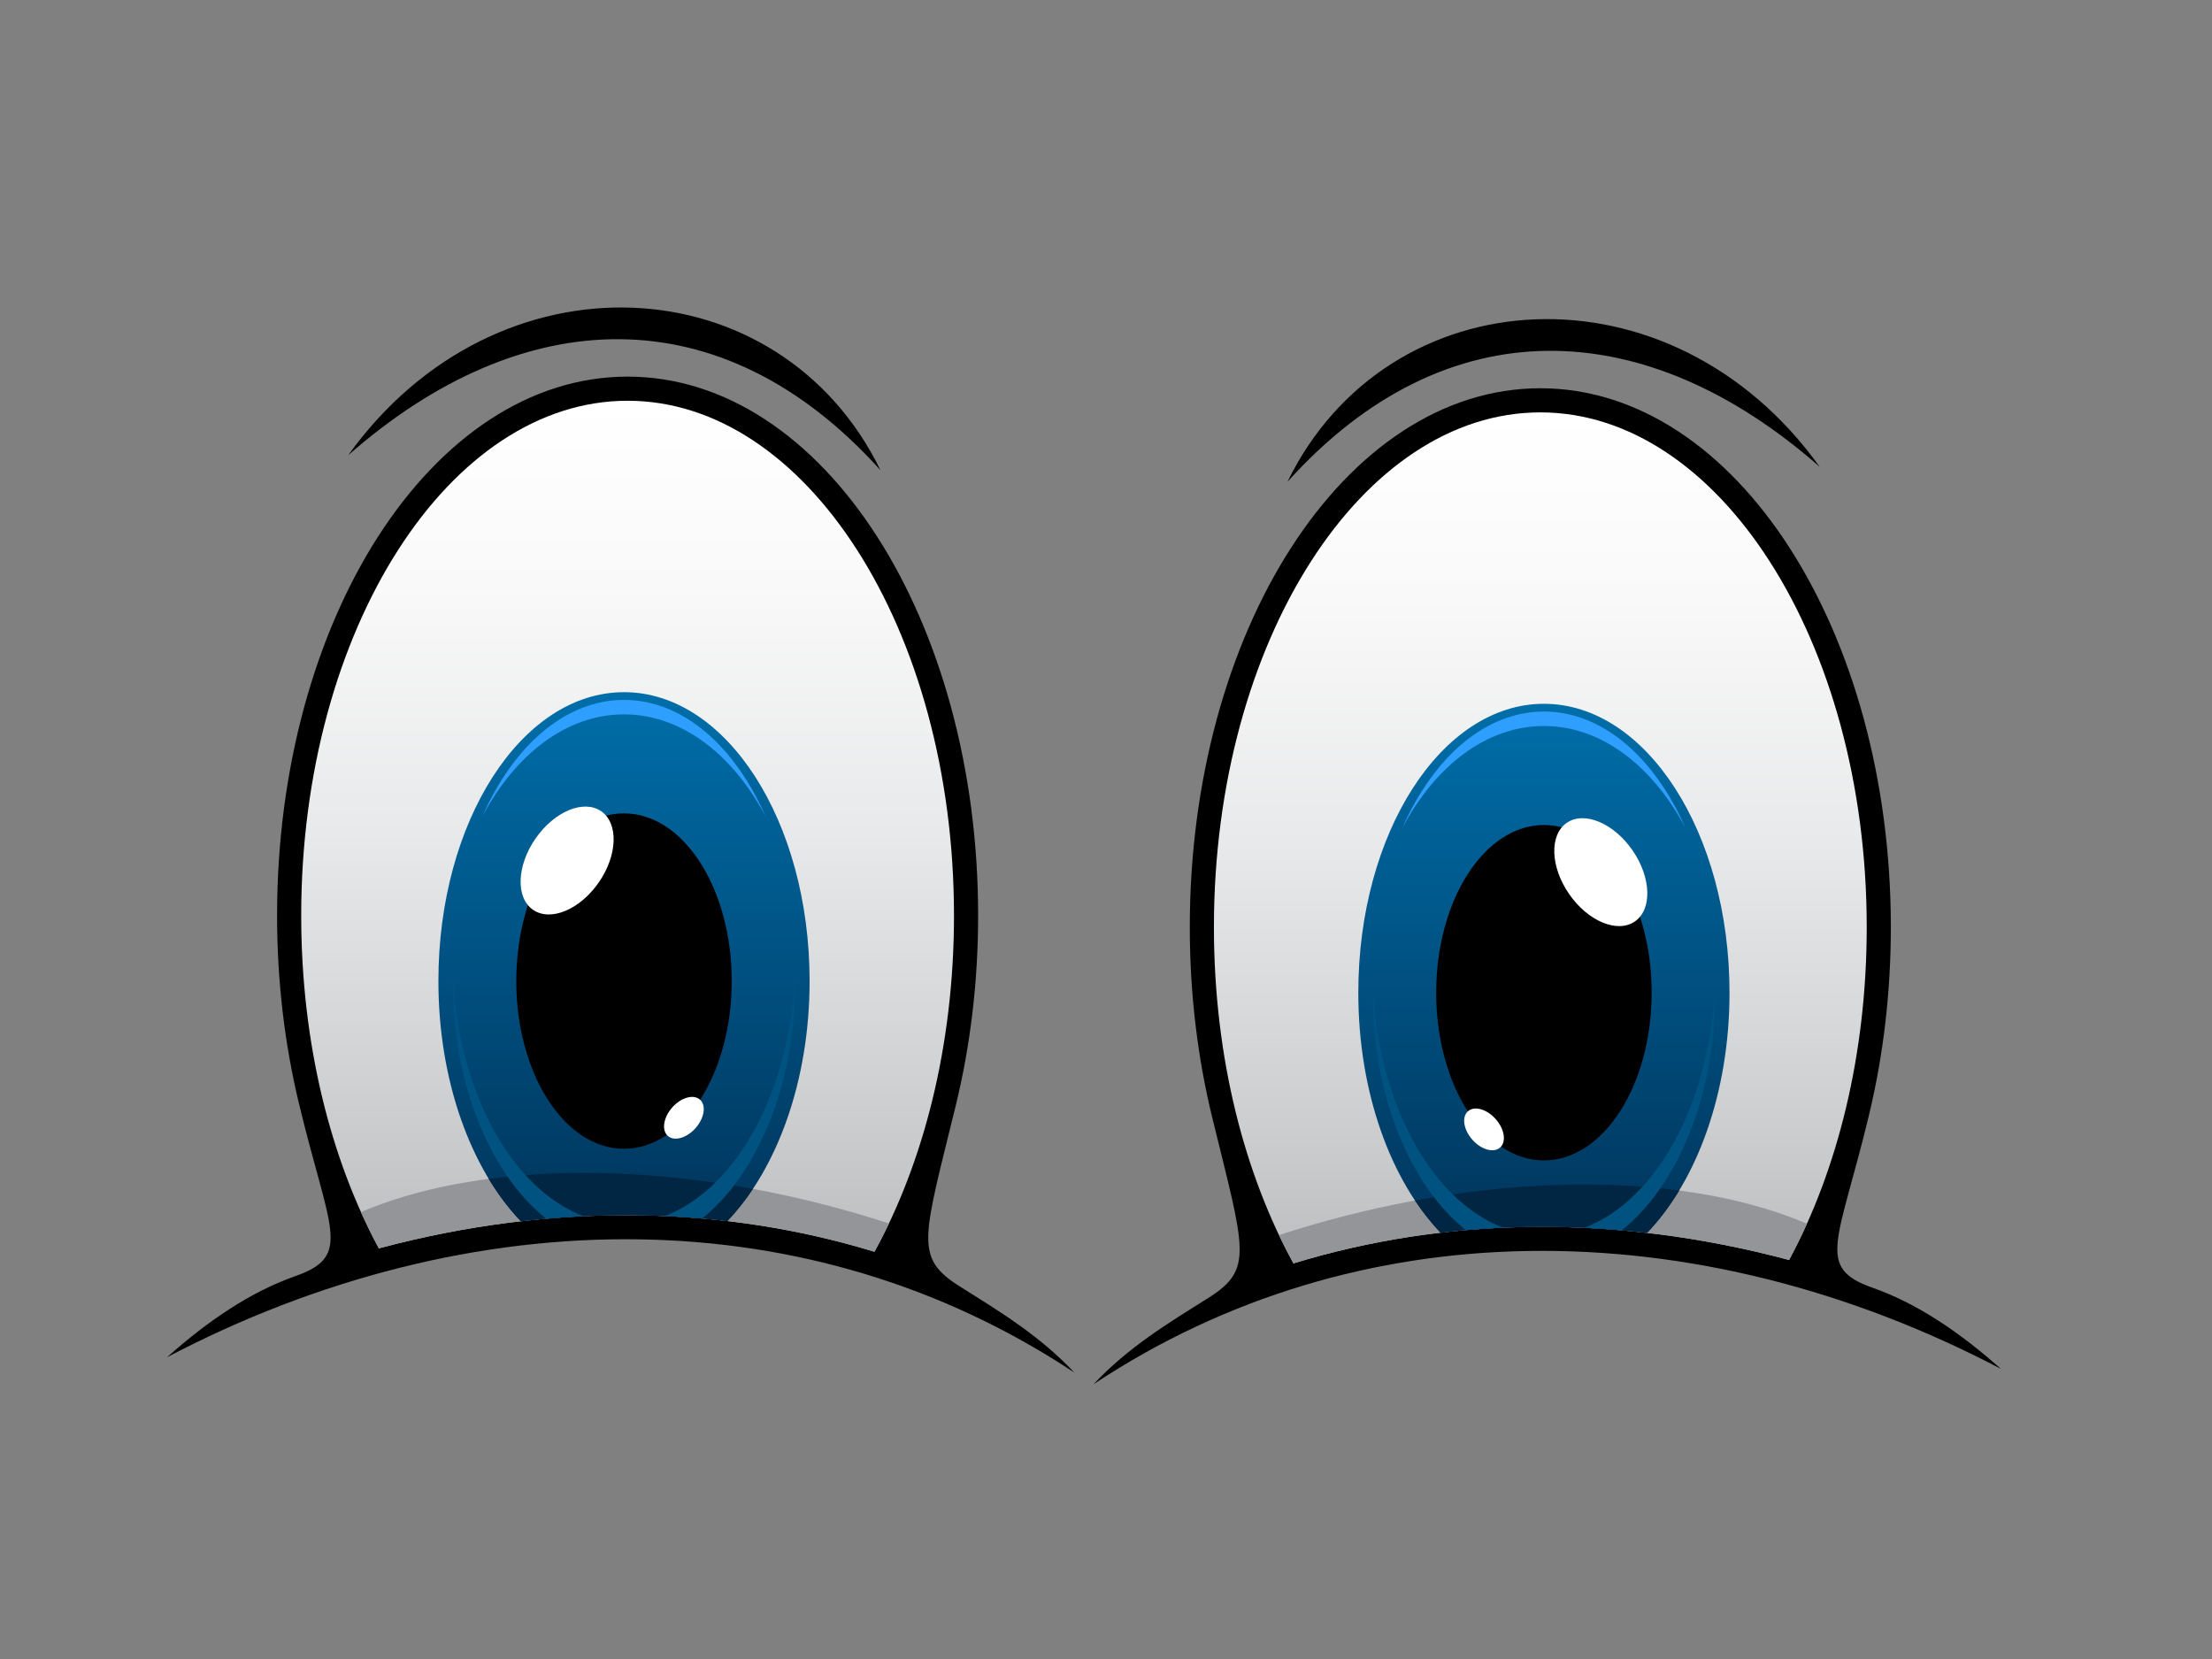 <?xml version="1.0" encoding="utf-8"?>
<!-- Generator: Adobe Illustrator 17.0.0, SVG Export Plug-In . SVG Version: 6.00 Build 0)  -->
<!DOCTYPE svg PUBLIC "-//W3C//DTD SVG 1.1//EN" "http://www.w3.org/Graphics/SVG/1.1/DTD/svg11.dtd">
<svg version="1.1" id="Layer_1" xmlns="http://www.w3.org/2000/svg" xmlns:xlink="http://www.w3.org/1999/xlink" x="0px" y="0px"
	 width="800px" height="600px" viewBox="0 0 800 600" enable-background="new 0 0 800 600" xml:space="preserve">
<rect x="0" y="0" width="800" height="600" fill="#808080" stroke="none"/>
<g>
	<g>
		<path d="M676.069,402.755c-11.114,46.504-19.726,55.636,1.178,62.979c16.433,5.775,31.885,16.417,46.405,29.34
			c-54.307-28.518-113.362-43.639-171.412-42.633c-54.713,0.945-108.568,16.246-156.741,48.184
			c12.667-13.512,27.313-22.276,41.336-31.096c16.669-10.487,13.449-16.921,1.596-65.328c-5.252-21.438-8.124-44.661-8.124-68.881
			c0-53.456,13.966-101.931,36.547-137.083c22.951-35.724,54.841-57.821,90.223-57.821c35.383,0,67.272,22.097,90.223,57.821
			c22.581,35.152,36.551,83.628,36.551,137.083C683.851,358.98,681.102,381.703,676.069,402.755L676.069,402.755z M465.626,174.256
			c36.315-74.496,138.694-80.411,192.498-5.415C595.461,113.741,523.275,110.245,465.626,174.256L465.626,174.256z"/>
		
			<linearGradient id="SVGID_1_" gradientUnits="userSpaceOnUse" x1="-398.676" y1="653.071" x2="-398.676" y2="1061.501" gradientTransform="matrix(-0.754 0 0 0.754 256.649 -342.99)">
			<stop  offset="0" style="stop-color:#FFFFFF"/>
			<stop  offset="0.217" style="stop-color:#F9F9F9"/>
			<stop  offset="0.506" style="stop-color:#E8E9EA"/>
			<stop  offset="0.833" style="stop-color:#CDCED0"/>
			<stop  offset="1" style="stop-color:#BCBEC0"/>
		</linearGradient>
		<path fill="url(#SVGID_1_)" d="M467.788,456.921c-8.844-16.122-15.966-34.612-20.903-54.764
			c-5.069-20.72-7.854-43.252-7.854-66.833c0-51.776,13.436-98.576,35.159-132.382c21.35-33.239,50.667-53.8,82.888-53.8
			c32.221,0,61.537,20.56,82.892,53.8c21.717,33.805,35.155,80.606,35.155,132.382c0,23.066-2.659,45.108-7.512,65.424
			c-4.829,20.201-11.833,38.746-20.568,54.94c-31.328-8.372-63.27-12.495-94.941-11.944
			C523.554,444.239,495.236,448.533,467.788,456.921L467.788,456.921z"/>
		<path fill="#939598" d="M467.788,456.917c-1.82-3.308-3.56-6.725-5.231-10.227c7.761-2.538,15.738-4.861,23.908-6.949
			c65.161-16.653,126.882-14.346,167.045,2.83c-2.031,4.525-4.19,8.903-6.465,13.117c-31.328-8.372-63.27-12.49-94.941-11.944
			C523.554,444.239,495.236,448.533,467.788,456.917L467.788,456.917z"/>
		
			<linearGradient id="SVGID_2_" gradientUnits="userSpaceOnUse" x1="-302.757" y1="1226.9" x2="-302.757" y2="972.976" gradientTransform="matrix(-0.754 0 0 0.754 330.231 -478.664)">
			<stop  offset="0" style="stop-color:#00355C"/>
			<stop  offset="1" style="stop-color:#006EA9"/>
		</linearGradient>
		<path fill="url(#SVGID_2_)" d="M595.684,445.886c-14.526-1.663-29.084-2.394-43.579-2.142c-10.409,0.18-20.788,0.866-31.105,2.071
			c-17.942-18.755-29.746-50.627-29.746-86.795c0-57.706,30.05-104.482,67.124-104.482c37.07,0,67.124,46.777,67.124,104.482
			C625.503,395.233,613.667,427.143,595.684,445.886L595.684,445.886z"/>
		<path fill="#002643" d="M595.684,445.886c-14.526-1.663-29.08-2.394-43.579-2.142c-10.409,0.18-20.788,0.866-31.105,2.071
			c-3.3-3.448-6.392-7.348-9.243-11.629c34.477-6.349,67.269-7.343,95.539-3.628C603.817,436.325,599.922,441.47,595.684,445.886
			L595.684,445.886z"/>
		<path fill="#005280" d="M586.529,444.961c20.07-15.96,33.81-48.452,33.81-85.941c0-1.455-0.024-2.904-0.064-4.346
			c-1.254,43.509-21.015,79.508-47.323,89.382C577.478,444.264,582.004,444.567,586.529,444.961L586.529,444.961z M543.668,444.003
			c-26.243-9.944-45.942-45.897-47.187-89.329c-0.04,1.441-0.064,2.891-0.064,4.346c0,37.43,13.697,69.879,33.711,85.866
			C534.633,444.494,539.147,444.199,543.668,444.003L543.668,444.003z"/>
		<path d="M558.379,298.369c-21.518,0-38.966,27.153-38.966,60.651c0,33.499,17.449,60.652,38.966,60.652
			c21.519,0,38.965-27.153,38.965-60.652C597.344,325.522,579.897,298.369,558.379,298.369L558.379,298.369z"/>
		<path fill-rule="evenodd" clip-rule="evenodd" fill="#2E9EFF" d="M558.379,257.332c-21.263,0-40.02,16.674-51.182,42.074
			c11.92-22.432,30.413-36.834,51.182-36.834c20.764,0,39.261,14.402,51.177,36.834
			C598.397,274.006,579.641,257.332,558.379,257.332L558.379,257.332z"/>
		<path fill="#FFFFFF" d="M566.623,297.602c-6.325,4.375-5.93,15.904,0.878,25.745c6.809,9.845,17.456,14.279,23.776,9.905
			c6.33-4.374,5.935-15.9-0.878-25.744C583.592,297.662,572.944,293.228,566.623,297.602L566.623,297.602z"/>
		<path fill="#FFFFFF" d="M530.898,401.904c-2.322,2.065-1.604,6.674,1.609,10.293c3.212,3.624,7.702,4.884,10.028,2.822
			c2.328-2.064,1.61-6.674-1.604-10.296C537.718,401.103,533.228,399.842,530.898,401.904L530.898,401.904z"/>
	</g>
	<g>
		<path d="M107.989,398.55c-5.037-21.051-7.782-43.774-7.782-67.435c0-53.457,13.967-101.932,36.547-137.083
			c22.956-35.725,54.841-57.822,90.224-57.822c35.385,0,67.277,22.097,90.223,57.822c22.579,35.151,36.552,83.627,36.552,137.083
			c0,24.22-2.878,47.442-8.126,68.881c-11.856,48.407-15.073,54.84,1.597,65.328c14.019,8.819,28.666,17.584,41.332,31.096
			c-48.169-31.938-102.028-47.239-156.736-48.185c-58.05-1.006-117.105,14.116-171.412,42.633
			c14.515-12.922,29.966-23.565,46.4-29.34C127.715,454.186,119.1,445.055,107.989,398.55L107.989,398.55z M318.43,170.052
			c-57.651-64.011-129.835-60.515-192.498-5.415C179.735,89.642,282.118,95.557,318.43,170.052L318.43,170.052z"/>
		
			<linearGradient id="SVGID_3_" gradientUnits="userSpaceOnUse" x1="-89.001" y1="647.493" x2="-89.001" y2="1055.923" gradientTransform="matrix(0.754 0 0 0.754 294.048 -342.99)">
			<stop  offset="0" style="stop-color:#FFFFFF"/>
			<stop  offset="0.217" style="stop-color:#F9F9F9"/>
			<stop  offset="0.506" style="stop-color:#E8E9EA"/>
			<stop  offset="0.833" style="stop-color:#CDCED0"/>
			<stop  offset="1" style="stop-color:#BCBEC0"/>
		</linearGradient>
		<path fill="url(#SVGID_3_)" d="M316.267,452.717c8.847-16.123,15.971-34.612,20.903-54.766c5.072-20.72,7.853-43.252,7.853-66.832
			c0-51.777-13.433-98.576-35.154-132.382c-21.355-33.239-50.67-53.8-82.891-53.8c-32.218,0-61.537,20.56-82.889,53.8
			c-21.717,33.805-35.154,80.605-35.154,132.382c0,23.066,2.653,45.106,7.506,65.424c4.83,20.201,11.837,38.746,20.569,54.94
			c31.327-8.373,63.269-12.495,94.944-11.944C260.5,440.034,288.822,444.328,316.267,452.717L316.267,452.717z"/>
		<path fill="#939598" d="M316.267,452.713c1.82-3.308,3.563-6.725,5.236-10.229c-7.766-2.537-15.74-4.86-23.912-6.948
			c-65.157-16.654-126.882-14.346-167.045,2.83c2.034,4.525,4.19,8.903,6.465,13.117c31.327-8.373,63.269-12.49,94.944-11.944
			C260.5,440.034,288.822,444.328,316.267,452.713L316.267,452.713z"/>
		
			<linearGradient id="SVGID_4_" gradientUnits="userSpaceOnUse" x1="6.917" y1="1221.322" x2="6.917" y2="967.397" gradientTransform="matrix(0.754 0 0 0.754 220.466 -478.664)">
			<stop  offset="0" style="stop-color:#00355C"/>
			<stop  offset="1" style="stop-color:#006EA9"/>
		</linearGradient>
		<path fill="url(#SVGID_4_)" d="M188.371,441.683c14.53-1.665,29.085-2.393,43.583-2.142c10.407,0.179,20.789,0.866,31.105,2.07
			c17.938-18.756,29.743-50.627,29.743-86.794c0-57.706-30.05-104.482-67.12-104.482c-37.071,0-67.126,46.776-67.126,104.482
			C158.556,391.028,170.393,422.938,188.371,441.683L188.371,441.683z"/>
		<path fill="#002643" d="M188.371,441.683c14.53-1.665,29.085-2.393,43.583-2.142c10.407,0.179,20.789,0.866,31.105,2.07
			c3.299-3.448,6.388-7.346,9.239-11.629c-34.473-6.348-67.269-7.342-95.535-3.627C180.243,432.121,184.137,437.264,188.371,441.683
			L188.371,441.683z"/>
		<path fill="#005280" d="M197.525,440.758c4.526-0.396,9.055-0.699,13.58-0.907c-26.31-9.873-46.072-45.874-47.322-89.381
			c-0.044,1.44-0.068,2.888-0.068,4.346C163.716,392.305,177.461,424.798,197.525,440.758L197.525,440.758z M240.387,439.799
			c4.525,0.195,9.034,0.491,13.544,0.882c20.015-15.987,33.71-48.436,33.71-85.865c0-1.458-0.025-2.906-0.068-4.346
			C286.328,393.902,266.629,429.854,240.387,439.799L240.387,439.799z"/>
		<path d="M225.677,294.164c21.522,0,38.965,27.154,38.965,60.652c0,33.499-17.443,60.651-38.965,60.651
			c-21.518,0-38.961-27.152-38.961-60.651C186.716,321.318,204.159,294.164,225.677,294.164L225.677,294.164z"/>
		<path fill-rule="evenodd" clip-rule="evenodd" fill="#2E9EFF" d="M225.677,253.127c21.263,0,40.023,16.674,51.185,42.075
			c-11.924-22.432-30.418-36.835-51.185-36.835c-20.761,0-39.257,14.403-51.178,36.835
			C185.657,269.801,204.418,253.127,225.677,253.127L225.677,253.127z"/>
		<path fill="#FFFFFF" d="M217.432,293.398c6.329,4.373,5.933,15.903-0.879,25.744c-6.807,9.846-17.455,14.279-23.776,9.906
			c-6.326-4.374-5.931-15.901,0.877-25.745C200.463,293.458,211.11,289.024,217.432,293.398L217.432,293.398z"/>
		<path fill="#FFFFFF" d="M253.157,397.701c2.323,2.063,1.604,6.673-1.603,10.293c-3.217,3.623-7.702,4.884-10.034,2.821
			c-2.321-2.064-1.604-6.673,1.605-10.296C246.341,396.898,250.83,395.638,253.157,397.701L253.157,397.701z"/>
	</g>
</g>
</svg>
